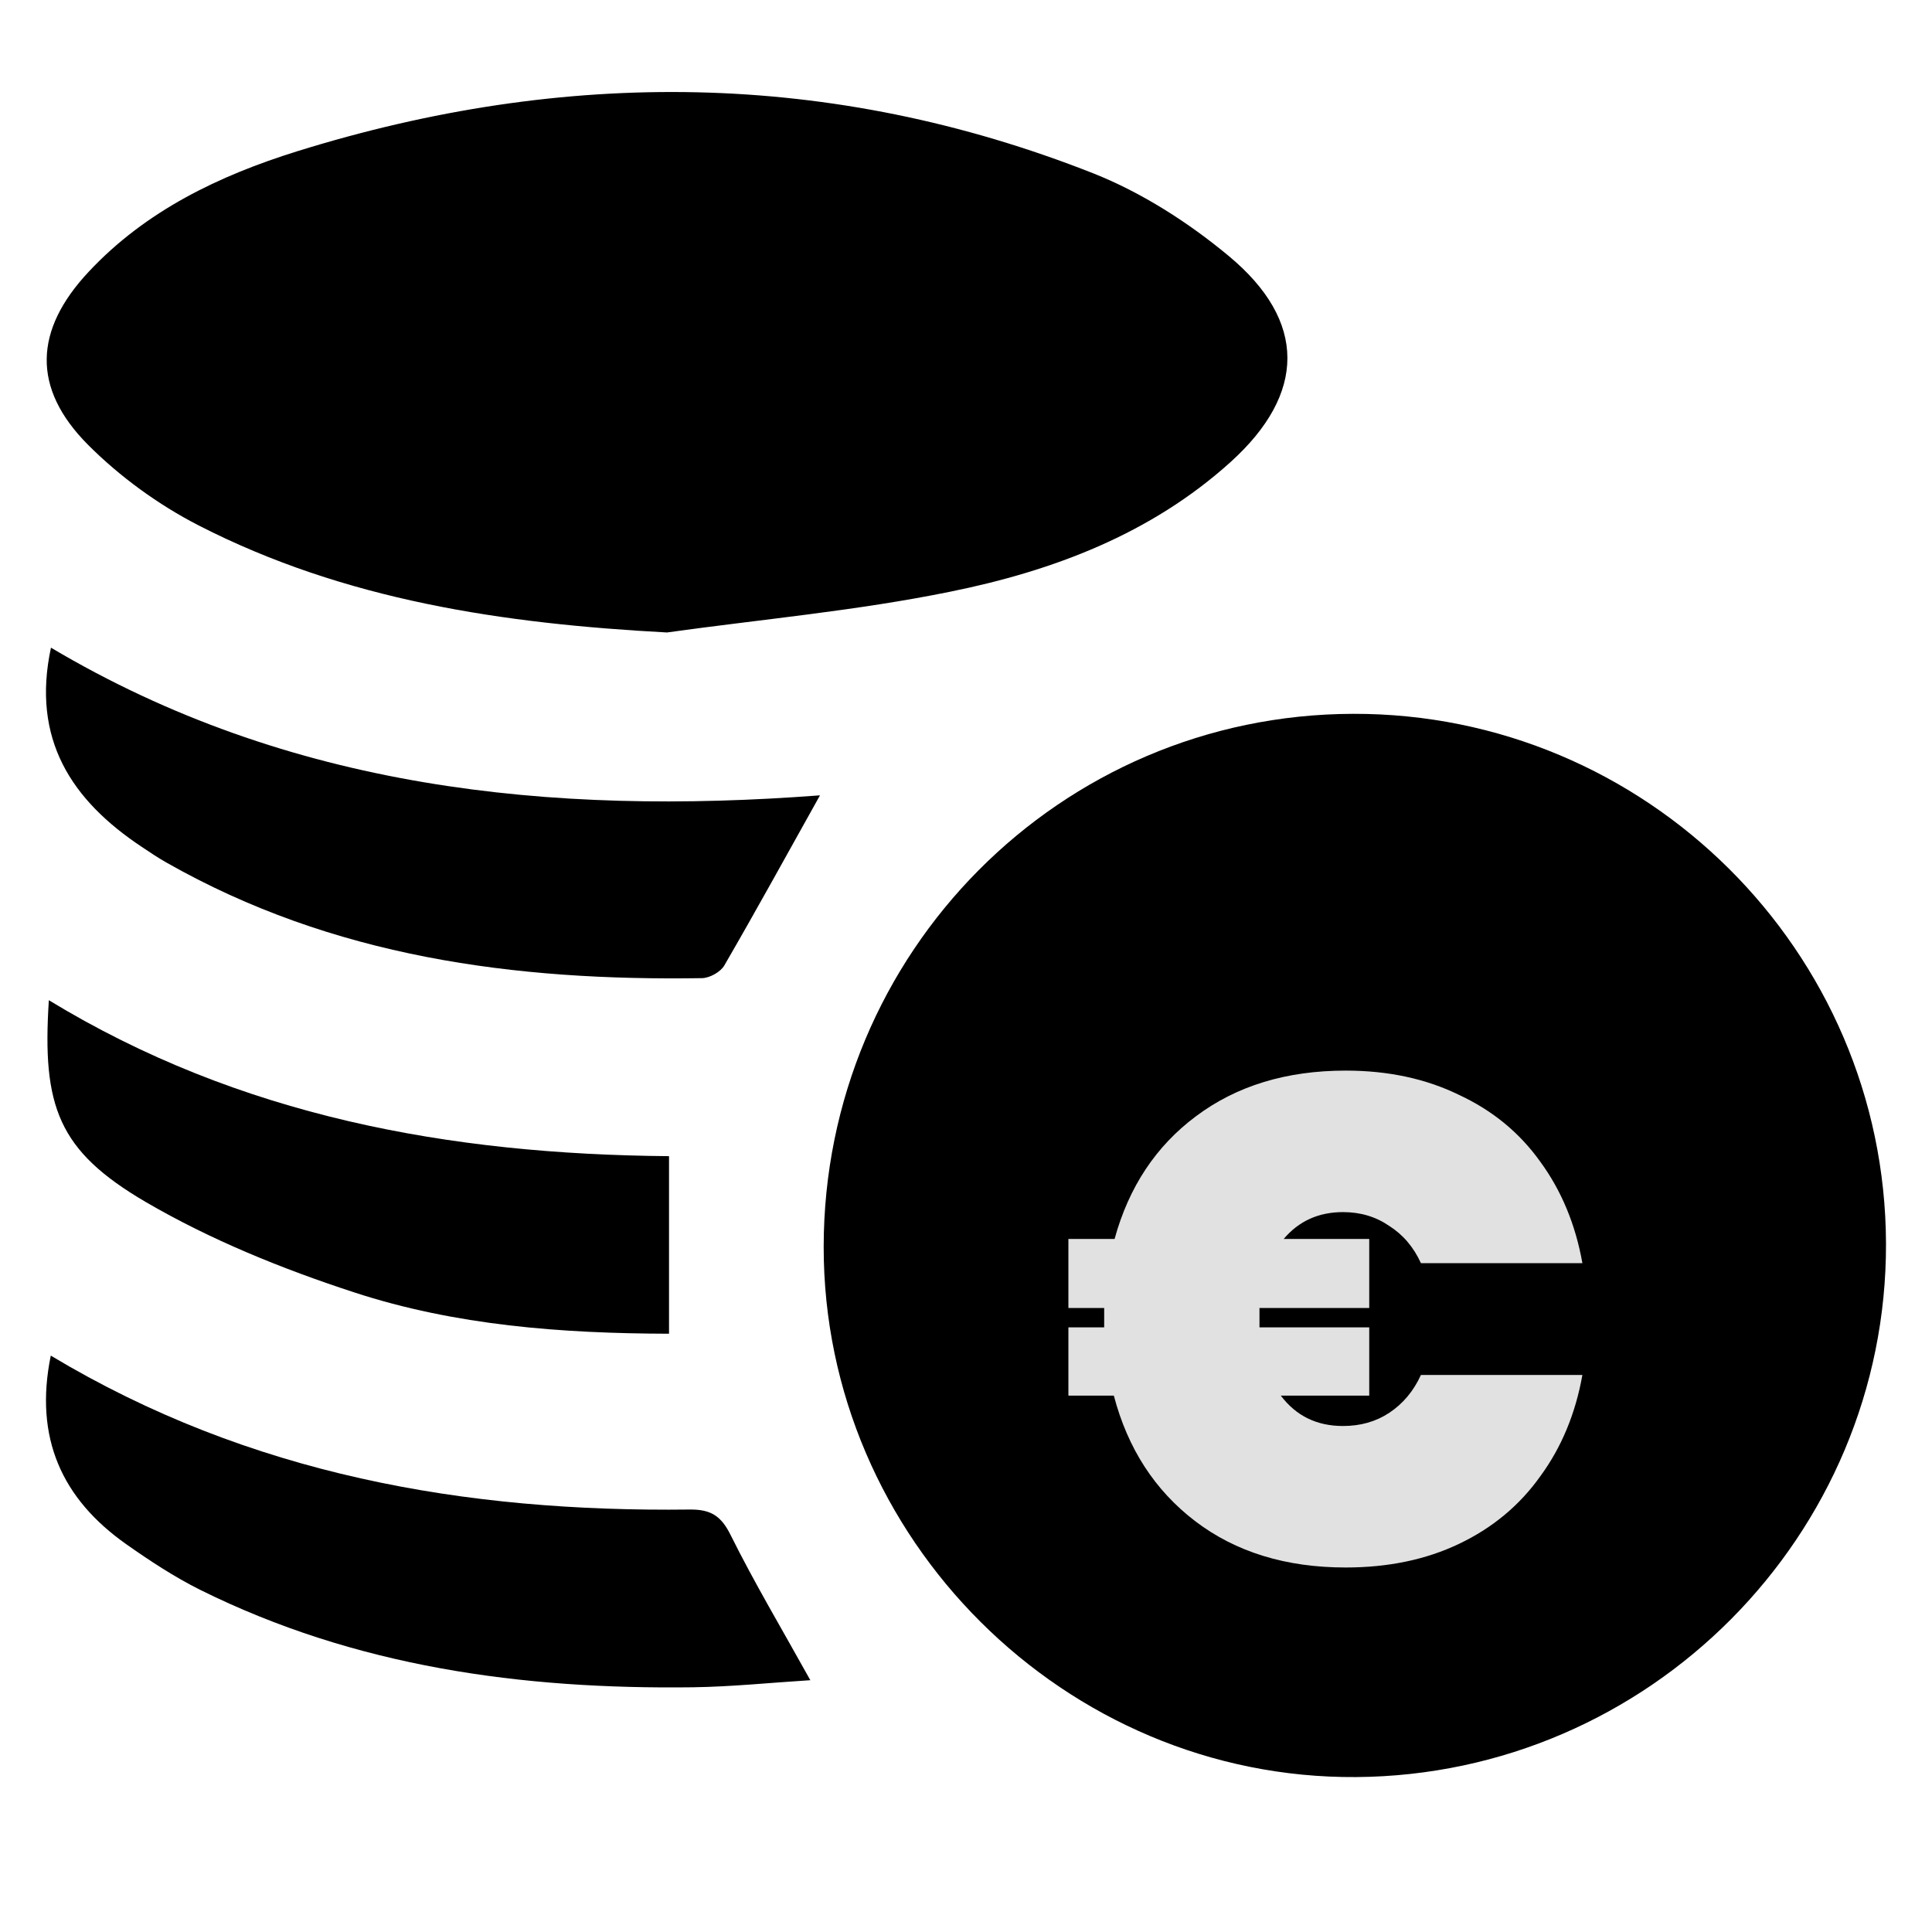 <svg width="21" height="21" viewBox="0 0 21 21" fill="none" xmlns="http://www.w3.org/2000/svg">
<g clip-path="url(#clip0_4400_10610)">
<path d="M14.706 7.759C17.887 7.75 20.49 10.336 20.5 13.516C20.509 16.691 17.924 19.293 14.741 19.316C11.577 19.338 8.951 16.721 8.953 13.552C8.956 10.353 11.523 7.768 14.706 7.759Z" fill="black"/>
<path d="M7.256 6.875C5.474 6.78 3.751 6.527 2.159 5.711C1.721 5.486 1.303 5.182 0.956 4.834C0.344 4.219 0.37 3.588 0.964 2.954C1.585 2.29 2.382 1.909 3.228 1.645C6.137 0.739 9.034 0.76 11.883 1.884C12.41 2.093 12.916 2.417 13.354 2.781C14.209 3.49 14.197 4.28 13.376 5.022C12.509 5.805 11.446 6.205 10.331 6.431C9.318 6.638 8.281 6.731 7.254 6.874L7.256 6.875Z" fill="black"/>
<path d="M8.913 8.645C8.553 9.289 8.22 9.896 7.873 10.494C7.832 10.565 7.715 10.63 7.632 10.632C5.594 10.664 3.618 10.404 1.808 9.375C1.716 9.323 1.629 9.264 1.542 9.206C0.777 8.698 0.34 8.035 0.554 7.04C3.139 8.575 5.976 8.868 8.913 8.645Z" fill="black"/>
<path d="M0.552 14.735C2.714 16.032 5.056 16.438 7.499 16.408C7.729 16.406 7.84 16.479 7.943 16.688C8.199 17.203 8.494 17.698 8.808 18.263C8.376 18.29 7.955 18.334 7.533 18.34C5.672 18.364 3.863 18.119 2.174 17.28C1.894 17.14 1.628 16.965 1.371 16.784C0.674 16.292 0.369 15.63 0.552 14.735Z" fill="black"/>
<path d="M7.273 14.497C6.106 14.494 4.951 14.408 3.848 14.047C3.067 13.792 2.289 13.477 1.582 13.064C0.633 12.508 0.456 12.028 0.531 10.872C2.605 12.134 4.882 12.547 7.272 12.567V14.496L7.273 14.497Z" fill="black"/>
<path d="M14.598 15.5C14.787 15.5 14.955 15.453 15.1 15.357C15.25 15.258 15.365 15.12 15.445 14.945H17.2C17.125 15.365 16.973 15.732 16.742 16.047C16.517 16.363 16.223 16.608 15.857 16.782C15.498 16.953 15.088 17.038 14.627 17.038C13.977 17.038 13.432 16.87 12.992 16.535C12.553 16.2 12.258 15.745 12.107 15.17H11.613V14.428H12.002V14.338V14.217H11.613V13.467H12.115C12.27 12.902 12.565 12.457 13 12.133C13.44 11.803 13.982 11.637 14.627 11.637C15.088 11.637 15.498 11.725 15.857 11.9C16.223 12.07 16.517 12.312 16.742 12.627C16.973 12.943 17.125 13.31 17.2 13.73H15.445C15.365 13.555 15.25 13.42 15.1 13.325C14.955 13.225 14.787 13.175 14.598 13.175C14.332 13.175 14.117 13.273 13.953 13.467H14.883V14.217H13.69V14.338V14.428H14.883V15.17H13.922C14.088 15.39 14.312 15.5 14.598 15.5Z" fill="#E1E1E1"/>
</g>
<defs>
<clipPath id="clip0_4400_10610">
<rect width="20" height="20" fill="white" transform="translate(0.5 0.5)"/>
</clipPath>
</defs>
</svg>
